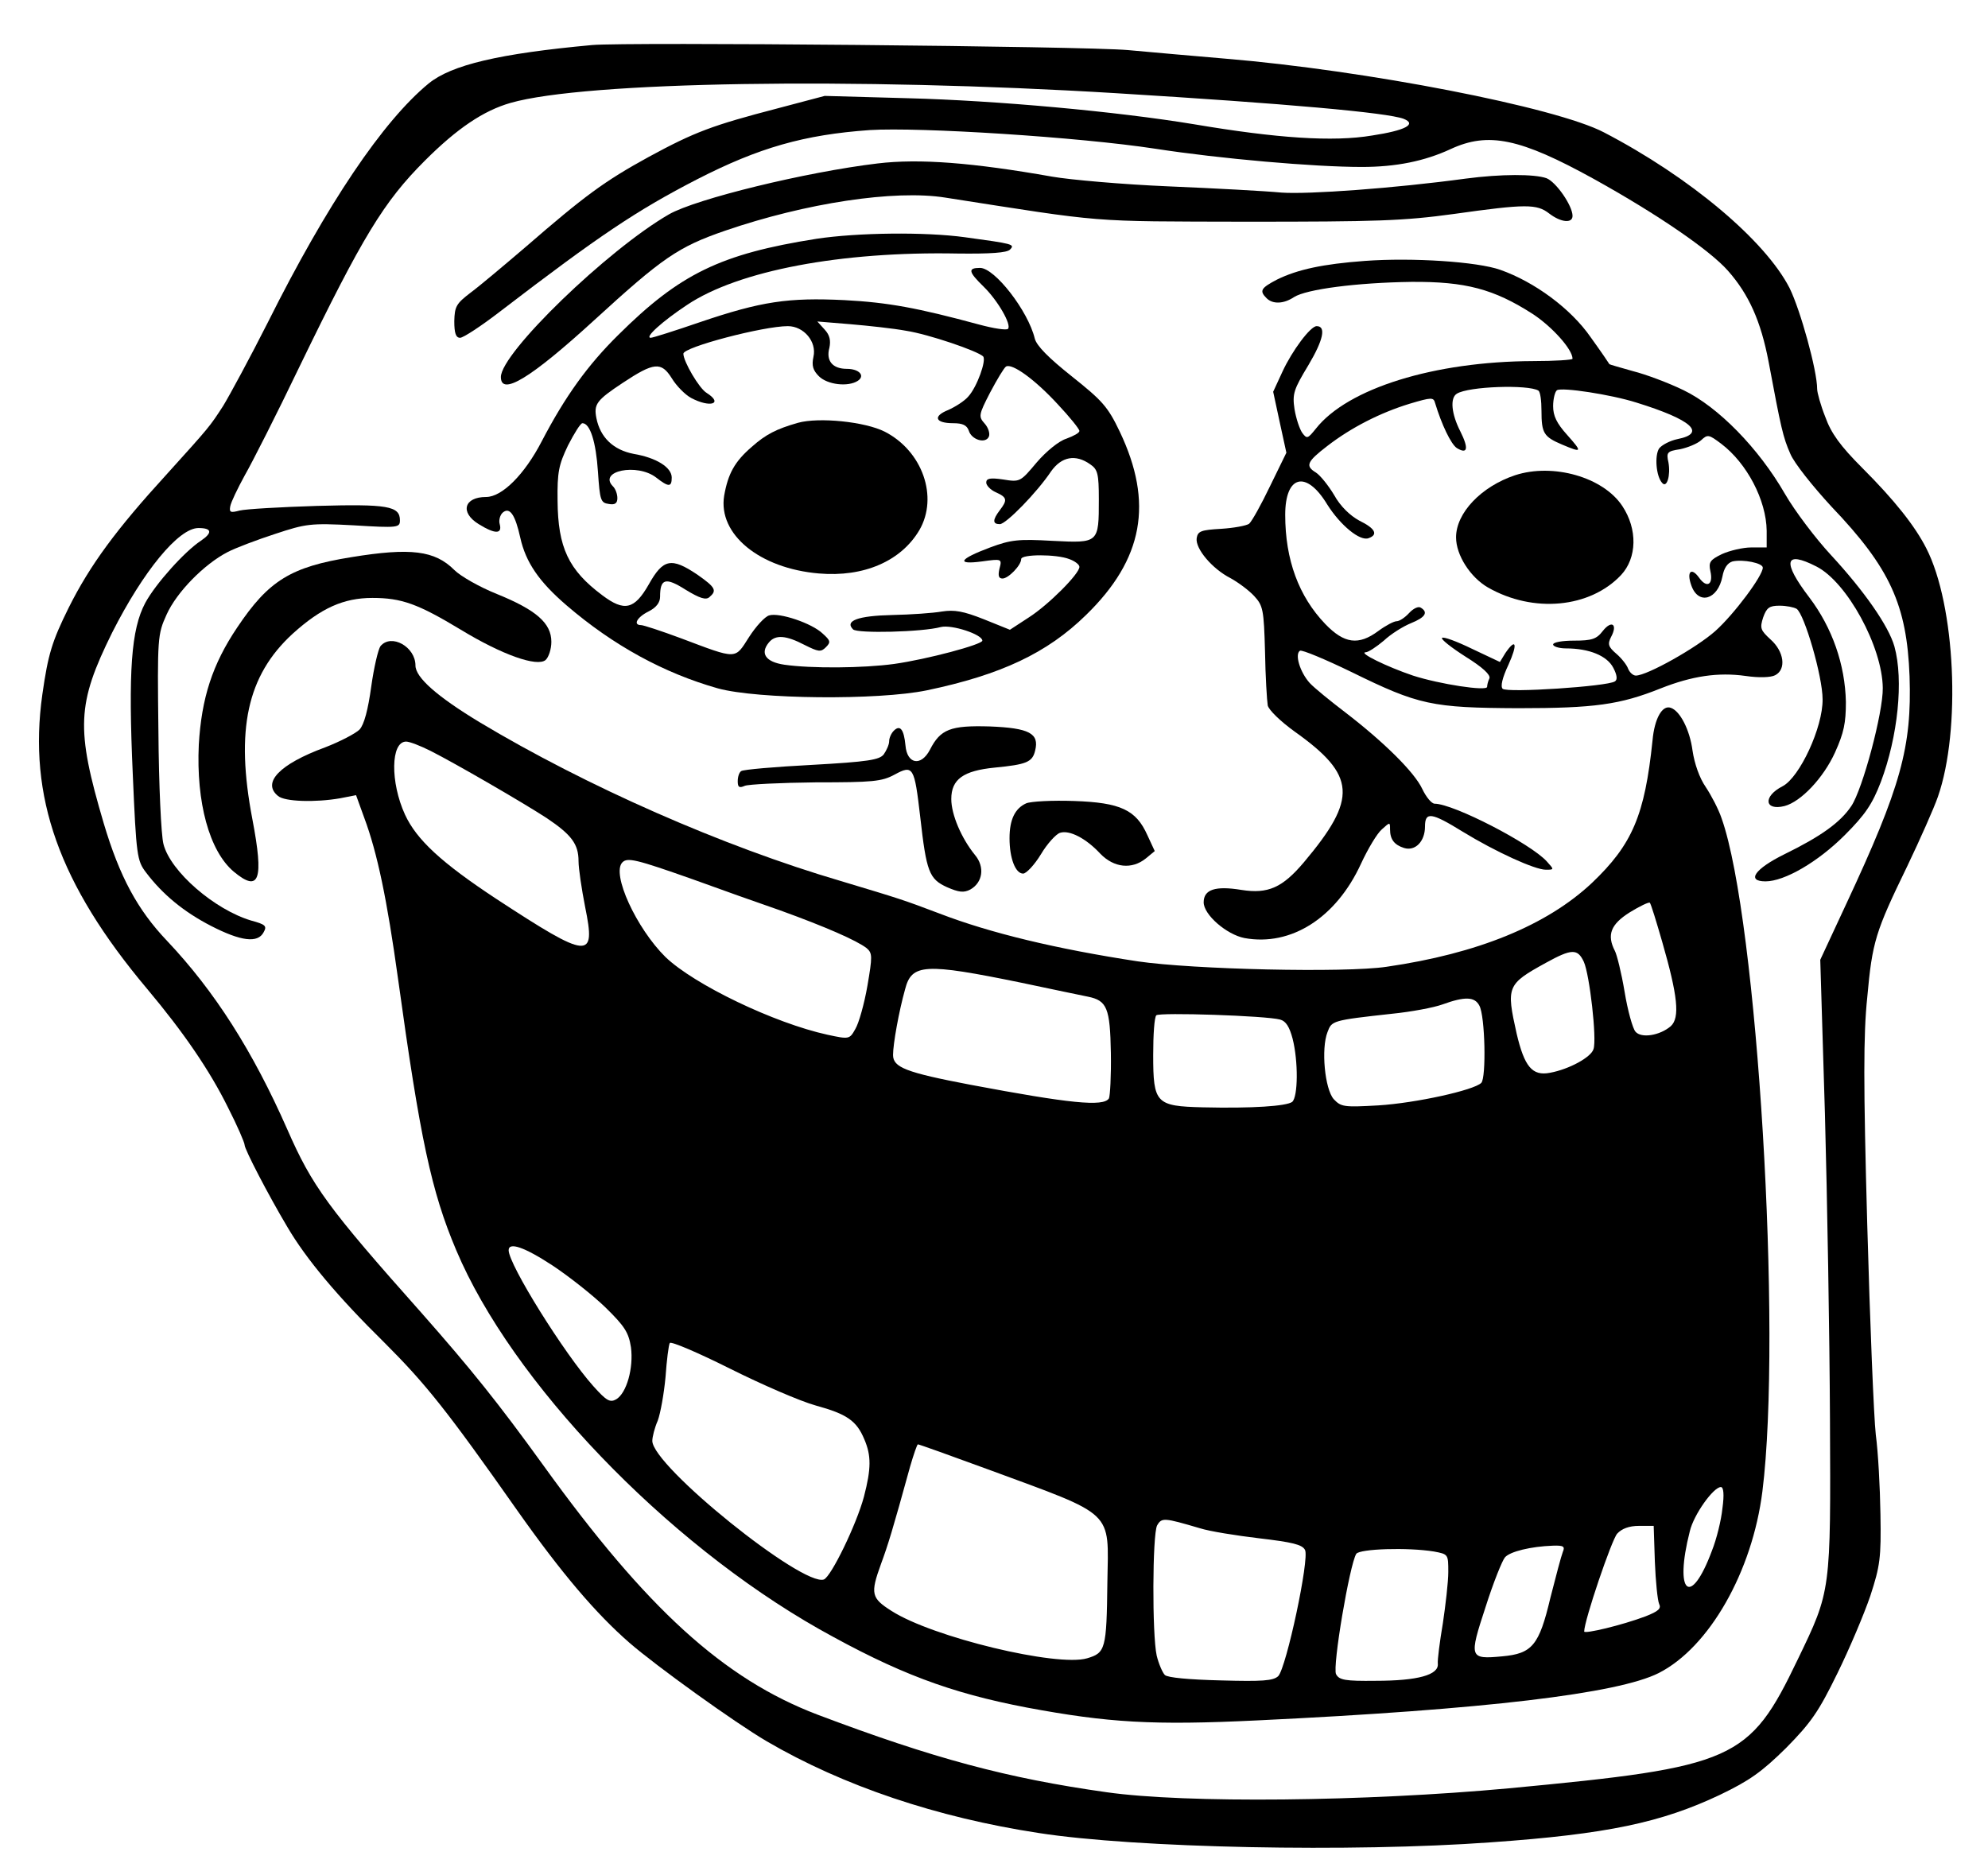 <?xml version="1.0" standalone="no"?>
<!DOCTYPE svg PUBLIC "-//W3C//DTD SVG 20010904//EN"
 "http://www.w3.org/TR/2001/REC-SVG-20010904/DTD/svg10.dtd">
<svg version="1.0" xmlns="http://www.w3.org/2000/svg"
 width="512pt" height="483pt" viewBox="0 0 512 483"
 preserveAspectRatio="xMidYMid meet">

<g transform="translate(0,483) scale(0.1,-0.1)"
fill="#000000" stroke="none">
<path d="M1525 4714 c-239 -22 -362 -51 -421 -99 -118 -97 -262 -311 -414
-615 -46 -91 -98 -187 -115 -215 -35 -54 -34 -53 -147 -178 -128 -140 -196
-232 -251 -342 -43 -87 -53 -119 -68 -224 -37 -263 43 -488 270 -758 94 -112
161 -210 208 -305 24 -47 43 -91 43 -97 0 -11 60 -127 110 -211 48 -82 129
-179 250 -298 106 -106 160 -173 342 -432 115 -163 203 -266 289 -341 69 -60
272 -206 354 -254 197 -115 438 -196 700 -236 250 -39 808 -50 1165 -24 299
21 439 51 589 122 77 37 108 59 171 121 65 66 84 94 132 192 31 63 69 153 85
200 25 77 28 97 26 210 -1 69 -6 161 -12 205 -5 44 -15 288 -22 541 -10 362
-10 489 0 585 13 144 21 169 103 338 33 69 69 150 79 179 60 172 45 494 -30
640 -29 57 -81 123 -165 207 -56 56 -80 89 -95 131 -12 30 -21 63 -21 72 0 48
-43 203 -71 260 -63 123 -257 286 -478 401 -124 65 -614 160 -976 190 -71 6
-184 16 -250 22 -112 10 -1290 21 -1380 13z m1349 -124 c441 -27 698 -50 741
-66 35 -14 4 -30 -81 -43 -101 -17 -246 -7 -459 29 -200 33 -507 61 -736 67
l-215 6 -121 -32 c-169 -44 -214 -61 -332 -125 -115 -63 -166 -101 -316 -231
-55 -47 -119 -101 -142 -118 -38 -29 -42 -36 -43 -74 0 -31 4 -43 15 -43 8 0
54 30 102 67 257 197 353 261 508 341 160 82 276 115 445 127 129 8 539 -18
735 -48 168 -26 410 -47 532 -47 89 0 162 15 229 46 97 45 179 28 369 -77 164
-91 298 -183 345 -236 54 -61 85 -130 105 -235 32 -171 37 -194 56 -237 10
-24 58 -84 106 -136 151 -158 194 -253 201 -437 6 -182 -22 -284 -163 -586
l-67 -144 12 -396 c6 -219 12 -572 13 -787 2 -445 3 -441 -83 -619 -125 -261
-162 -277 -745 -332 -369 -34 -831 -39 -1035 -10 -256 36 -446 87 -745 200
-241 92 -439 272 -705 641 -117 162 -187 249 -314 393 -242 272 -282 327 -346
473 -89 202 -187 356 -310 486 -76 80 -122 165 -163 303 -72 244 -69 307 22
491 80 158 171 269 222 269 35 0 37 -12 6 -33 -41 -27 -116 -110 -143 -160
-36 -68 -44 -174 -32 -442 9 -209 11 -222 34 -252 43 -57 98 -102 168 -138 76
-39 120 -45 135 -16 9 16 5 20 -32 30 -94 28 -208 126 -226 197 -6 22 -12 153
-13 290 -3 243 -2 250 21 301 26 58 97 130 157 161 21 11 77 32 123 47 79 26
90 28 202 22 114 -7 119 -6 119 13 0 37 -33 42 -214 37 -94 -3 -183 -8 -199
-12 -23 -6 -27 -5 -24 11 2 11 19 46 37 79 19 33 83 159 141 280 163 336 217
425 323 531 83 83 151 129 221 149 192 55 886 66 1559 25z"/>
<path d="M2260 4409 c-184 -22 -467 -91 -537 -131 -158 -91 -433 -357 -433
-419 0 -50 77 -3 240 146 176 161 216 189 338 231 207 71 436 106 567 85 417
-65 362 -61 775 -62 336 0 404 2 535 20 185 26 213 26 245 1 30 -23 60 -26 60
-6 0 26 -42 87 -67 97 -31 11 -117 11 -208 -1 -184 -25 -406 -41 -475 -36 -41
4 -172 11 -290 16 -119 5 -254 17 -300 25 -204 36 -342 47 -450 34z"/>
<path d="M2103 4215 c-247 -39 -352 -90 -511 -248 -78 -77 -136 -157 -197
-274 -44 -85 -102 -143 -143 -143 -57 0 -68 -40 -19 -70 42 -26 61 -26 54 0
-3 10 1 24 8 30 18 15 32 -6 45 -65 14 -63 48 -113 119 -174 121 -104 252
-175 390 -214 102 -28 412 -31 538 -5 191 40 310 96 410 194 148 144 174 289
87 472 -31 65 -45 80 -124 143 -59 47 -90 78 -95 97 -17 71 -103 182 -141 182
-32 0 -30 -10 9 -48 37 -36 73 -99 63 -109 -4 -4 -37 1 -74 11 -159 43 -234
57 -347 63 -145 7 -214 -3 -373 -57 -64 -22 -121 -40 -126 -40 -17 0 29 42 94
85 132 88 396 138 697 132 84 -1 126 2 134 10 14 14 8 15 -116 32 -102 14
-276 12 -382 -4z m231 -237 c58 -9 184 -52 198 -66 9 -10 -16 -79 -38 -103
-10 -12 -34 -27 -52 -35 -40 -16 -34 -34 13 -34 24 0 35 -5 40 -19 7 -24 44
-35 52 -15 3 8 -2 23 -11 33 -16 18 -16 22 14 80 18 34 36 64 41 67 16 9 75
-34 133 -97 31 -33 56 -64 56 -69 0 -5 -15 -13 -34 -20 -19 -6 -51 -32 -76
-61 -42 -50 -43 -51 -86 -44 -34 5 -44 3 -44 -8 0 -7 11 -19 25 -25 29 -13 30
-20 10 -46 -19 -25 -19 -36 0 -36 16 0 96 82 132 136 27 38 63 45 101 18 19
-13 22 -24 22 -90 0 -113 0 -113 -119 -107 -88 5 -107 3 -161 -17 -80 -30 -89
-45 -21 -36 51 7 52 7 45 -19 -4 -18 -2 -25 8 -25 15 0 48 34 48 50 0 13 91
13 124 0 14 -5 26 -14 26 -20 0 -18 -80 -98 -130 -130 l-49 -32 -67 27 c-53
21 -76 25 -108 20 -23 -4 -80 -8 -128 -9 -89 -2 -123 -15 -101 -37 11 -11 178
-7 226 6 28 7 107 -19 107 -35 0 -10 -142 -48 -227 -60 -80 -11 -214 -12 -283
-2 -48 7 -63 29 -40 57 17 21 44 19 92 -6 36 -18 42 -19 55 -6 13 13 12 17 -8
35 -28 27 -112 55 -138 47 -11 -3 -34 -28 -52 -56 -37 -58 -29 -58 -175 -3
-51 19 -97 34 -103 34 -21 0 -11 20 19 35 20 10 30 23 30 38 0 47 14 51 66 18
36 -22 52 -27 61 -19 20 17 16 25 -31 58 -67 45 -88 41 -125 -25 -37 -65 -63
-71 -120 -28 -87 65 -114 123 -115 243 -1 74 3 93 27 143 16 31 32 57 37 57
20 0 35 -49 40 -125 5 -74 7 -80 28 -83 16 -3 22 2 22 15 0 11 -5 24 -11 30
-40 40 62 61 111 23 32 -25 40 -25 40 0 0 26 -39 51 -98 61 -52 10 -86 42 -96
92 -7 36 0 46 68 91 80 53 99 55 126 12 12 -20 35 -43 50 -51 49 -26 84 -15
40 13 -19 11 -60 81 -60 101 0 17 206 71 269 71 41 0 75 -40 66 -79 -5 -23 -1
-35 14 -50 22 -22 75 -28 100 -12 20 13 4 31 -28 31 -37 0 -54 21 -45 54 4 19
1 33 -12 47 l-19 21 85 -7 c47 -4 112 -11 144 -17z"/>
<path d="M2055 3741 c-56 -16 -83 -30 -119 -62 -44 -38 -61 -69 -71 -126 -16
-99 91 -187 244 -200 116 -10 212 32 259 112 49 85 8 203 -89 253 -51 26 -170
38 -224 23z"/>
<path d="M3515 4158 c-108 -8 -173 -22 -226 -48 -42 -22 -46 -29 -27 -48 16
-16 44 -15 71 3 32 20 160 37 302 39 139 1 212 -18 313 -83 50 -33 102 -91
102 -115 0 -3 -46 -6 -102 -6 -254 -1 -477 -70 -559 -174 -21 -26 -23 -27 -35
-11 -7 10 -16 37 -20 61 -6 40 -2 51 36 114 38 64 46 100 21 100 -16 0 -63
-63 -88 -117 l-24 -52 17 -79 17 -78 -42 -86 c-23 -48 -47 -91 -54 -97 -7 -5
-40 -11 -72 -13 -52 -3 -60 -6 -63 -24 -4 -27 40 -79 87 -103 20 -11 47 -31
61 -46 23 -25 25 -35 28 -143 1 -64 5 -127 7 -139 3 -12 33 -41 69 -67 159
-113 163 -172 24 -337 -55 -65 -92 -82 -161 -71 -67 11 -97 1 -97 -32 0 -32
59 -83 105 -92 120 -22 236 52 300 191 18 39 42 79 54 89 21 19 21 19 21 0 0
-26 11 -40 36 -48 29 -9 54 17 54 55 0 39 16 37 97 -13 85 -52 186 -98 214
-98 22 0 22 0 3 21 -41 46 -241 149 -289 149 -8 0 -22 17 -32 38 -20 43 -99
121 -198 197 -38 29 -80 63 -92 76 -25 28 -39 74 -25 83 5 3 65 -22 133 -55
173 -85 207 -92 429 -93 197 0 262 9 367 51 81 32 148 42 219 32 34 -5 65 -4
76 2 29 15 23 61 -12 92 -26 24 -28 29 -19 57 9 25 16 30 42 30 18 0 37 -4 44
-8 20 -13 67 -174 67 -233 1 -72 -59 -201 -103 -224 -51 -26 -47 -64 5 -51 42
11 100 72 130 138 23 51 28 76 28 130 -2 96 -35 191 -94 269 -71 93 -64 122
18 80 79 -40 170 -207 171 -313 1 -63 -52 -261 -81 -304 -28 -42 -78 -78 -172
-124 -77 -38 -99 -70 -49 -70 49 0 135 50 204 119 53 53 71 80 93 137 44 117
59 262 35 349 -15 53 -78 143 -163 235 -39 42 -93 113 -119 158 -68 118 -172
224 -261 267 -39 19 -98 41 -130 49 -32 9 -60 17 -61 18 -1 2 -22 33 -48 69
-51 74 -145 143 -233 174 -59 21 -226 32 -349 23z m447 -334 c5 -3 8 -26 8
-52 0 -58 6 -67 53 -87 52 -22 53 -20 13 25 -27 30 -36 49 -36 74 0 19 5 38
10 41 13 8 139 -11 205 -32 142 -44 181 -79 105 -94 -19 -4 -40 -15 -47 -24
-12 -18 -8 -72 8 -89 12 -14 22 20 16 53 -6 26 -3 29 30 34 19 4 44 14 54 23
17 16 20 15 52 -9 66 -50 116 -145 117 -224 l0 -43 -40 0 c-21 0 -55 -8 -75
-17 -31 -15 -35 -21 -30 -44 8 -35 -9 -45 -29 -17 -20 28 -33 16 -20 -20 18
-51 68 -37 80 23 4 22 13 35 26 39 27 6 78 -4 78 -16 0 -21 -74 -120 -122
-163 -48 -43 -176 -115 -205 -115 -7 0 -16 8 -20 18 -3 9 -17 27 -30 38 -21
18 -23 25 -14 43 18 33 2 45 -21 16 -16 -21 -28 -25 -74 -25 -30 0 -54 -4 -54
-10 0 -5 15 -10 33 -10 60 0 106 -19 122 -50 10 -19 11 -31 4 -35 -19 -13
-278 -30 -289 -19 -6 6 -1 28 15 62 24 53 20 71 -8 30 l-14 -23 -72 34 c-39
19 -74 32 -77 28 -4 -3 24 -25 60 -48 45 -28 65 -47 62 -56 -4 -8 -6 -18 -6
-22 0 -12 -123 7 -191 29 -68 23 -141 59 -122 60 7 0 28 14 47 30 18 17 50 37
70 45 37 15 45 28 25 40 -6 4 -19 -2 -30 -14 -11 -12 -25 -21 -32 -21 -7 0
-28 -11 -47 -25 -51 -38 -88 -33 -137 18 -68 71 -103 165 -103 281 0 102 54
116 108 27 34 -54 85 -96 107 -87 25 9 17 25 -24 45 -24 13 -49 37 -65 66 -15
25 -36 51 -47 58 -28 17 -23 28 29 68 62 48 137 86 212 109 57 17 62 17 66 2
17 -56 41 -106 56 -116 28 -17 31 -1 9 43 -23 45 -27 86 -9 97 30 19 184 24
210 8z"/>
<path d="M3902 3606 c-87 -29 -152 -97 -152 -160 0 -46 37 -103 82 -129 117
-67 263 -53 343 32 41 44 43 118 3 178 -49 74 -178 111 -276 79z"/>
<path d="M905 3395 c-156 -25 -213 -60 -294 -181 -64 -95 -92 -182 -99 -302
-7 -148 27 -274 90 -327 66 -55 78 -22 48 135 -44 230 -14 370 104 478 73 66
131 92 205 92 75 0 117 -15 228 -82 107 -65 196 -96 218 -78 8 7 15 28 15 47
0 48 -39 82 -140 123 -45 18 -94 46 -110 62 -50 50 -112 58 -265 33z"/>
<path d="M980 3166 c-6 -8 -17 -55 -24 -105 -8 -58 -18 -97 -30 -110 -10 -10
-50 -31 -89 -46 -117 -43 -163 -91 -121 -125 17 -15 97 -17 160 -6 l41 8 21
-58 c34 -91 59 -212 87 -414 57 -413 86 -549 150 -700 143 -339 538 -751 935
-976 201 -113 336 -164 535 -202 209 -39 324 -46 593 -33 587 28 929 69 1034
122 130 66 241 261 267 468 51 408 -13 1474 -105 1733 -8 24 -27 60 -41 81
-16 23 -29 60 -34 94 -7 53 -32 102 -56 110 -22 8 -42 -28 -47 -84 -20 -193
-52 -268 -156 -367 -116 -109 -294 -182 -529 -216 -107 -16 -498 -7 -641 14
-210 32 -380 73 -510 123 -95 36 -102 38 -255 84 -303 89 -655 244 -930 409
-109 66 -165 115 -165 146 0 48 -62 83 -90 50z m129 -270 c65 -33 236 -132
299 -173 64 -43 82 -67 82 -111 0 -19 8 -72 17 -118 28 -137 11 -136 -229 21
-141 93 -205 152 -235 217 -38 83 -37 188 3 188 9 0 37 -11 63 -24z m676 -331
c66 -24 167 -60 225 -80 116 -42 196 -77 222 -97 15 -13 15 -21 2 -97 -8 -46
-22 -96 -31 -111 -15 -27 -16 -27 -72 -15 -137 30 -343 129 -417 200 -75 74
-140 215 -111 244 13 13 35 8 182 -44z m2496 -161 c40 -139 46 -195 22 -217
-28 -24 -76 -32 -91 -14 -7 8 -20 54 -28 103 -8 48 -20 96 -25 105 -21 41 -11
68 38 99 26 16 49 27 52 25 3 -3 17 -49 32 -101z m-202 -51 c15 -33 34 -199
25 -225 -6 -21 -63 -52 -112 -61 -46 -9 -66 16 -86 101 -27 121 -25 127 75
182 67 37 82 37 98 3z m-1449 -54 c80 -17 157 -33 172 -36 49 -10 57 -29 59
-145 1 -58 -2 -111 -5 -117 -14 -22 -101 -13 -356 35 -168 32 -200 45 -200 77
0 28 15 112 31 169 17 66 50 68 299 17z m1180 -59 c15 -27 18 -186 5 -199 -19
-19 -169 -52 -265 -58 -89 -5 -96 -4 -115 16 -23 26 -33 130 -16 173 11 29 11
30 166 47 50 5 108 16 130 24 58 21 83 20 95 -3z m-513 -36 c15 -4 24 -19 32
-49 15 -59 14 -150 -1 -163 -15 -11 -103 -17 -230 -14 -121 3 -128 10 -128
135 0 52 3 97 8 102 8 8 283 -1 319 -11z m-1873 -634 c42 -28 103 -76 136
-108 49 -48 59 -64 65 -102 7 -53 -11 -118 -38 -134 -16 -9 -25 -4 -59 34 -75
84 -218 313 -218 350 0 22 41 8 114 -40z m677 -360 c80 -22 105 -39 125 -87
18 -42 18 -75 -1 -148 -19 -71 -84 -205 -103 -213 -54 -20 -442 292 -442 357
0 10 6 34 14 52 7 19 16 69 20 112 3 43 8 83 11 88 3 5 73 -25 155 -66 82 -41
181 -84 221 -95z m445 -165 c328 -121 309 -103 306 -290 -2 -173 -5 -182 -52
-196 -77 -23 -398 54 -504 122 -52 33 -55 44 -27 121 18 49 29 84 75 251 9 31
18 57 20 57 3 0 84 -29 182 -65z m1890 -100 c-3 -30 -15 -79 -27 -109 -55
-148 -98 -111 -57 50 10 43 61 114 80 114 7 0 9 -19 4 -55z m-1346 -51 c25 -8
94 -19 153 -26 85 -10 111 -16 118 -30 12 -22 -48 -303 -69 -325 -13 -12 -40
-14 -148 -11 -81 2 -137 7 -144 14 -6 6 -16 29 -21 50 -12 54 -11 311 1 335
12 21 18 20 110 -7z m1172 -86 c2 -51 7 -100 11 -109 6 -12 -2 -19 -35 -32
-61 -23 -158 -46 -158 -39 0 28 71 237 85 252 12 13 31 20 56 20 l38 0 3 -92z
m-237 25 c-4 -10 -18 -63 -32 -118 -29 -123 -47 -144 -124 -151 -85 -8 -86 -4
-43 127 20 63 43 120 50 128 13 15 67 28 123 30 28 1 32 -2 26 -16z m-332 1
c37 -7 37 -7 37 -53 0 -25 -7 -85 -14 -132 -8 -47 -14 -94 -13 -104 3 -29 -52
-44 -160 -44 -79 -1 -94 2 -102 17 -10 18 35 283 52 310 9 13 132 17 200 6z"/>
<path d="M2302 2948 c-7 -7 -12 -19 -12 -27 0 -9 -7 -24 -14 -34 -11 -14 -40
-19 -185 -27 -95 -5 -177 -12 -182 -16 -5 -3 -9 -14 -9 -26 0 -16 4 -18 18
-12 9 4 92 8 183 9 146 0 170 2 203 20 48 26 51 20 66 -109 16 -142 23 -160
69 -181 30 -13 43 -15 60 -6 32 18 38 58 12 89 -35 43 -61 104 -61 144 0 51
31 73 112 81 82 8 97 14 104 44 11 44 -15 58 -117 62 -101 3 -127 -7 -154 -60
-23 -44 -59 -37 -63 11 -4 42 -14 54 -30 38z"/>
<path d="M2643 2761 c-29 -13 -43 -42 -43 -90 0 -51 15 -91 35 -91 8 0 29 22
46 50 16 27 39 52 49 55 24 8 67 -14 104 -54 35 -36 81 -41 117 -12 l23 19
-19 41 c-29 65 -69 84 -189 88 -56 2 -111 -1 -123 -6z"/>
</g>
</svg>

